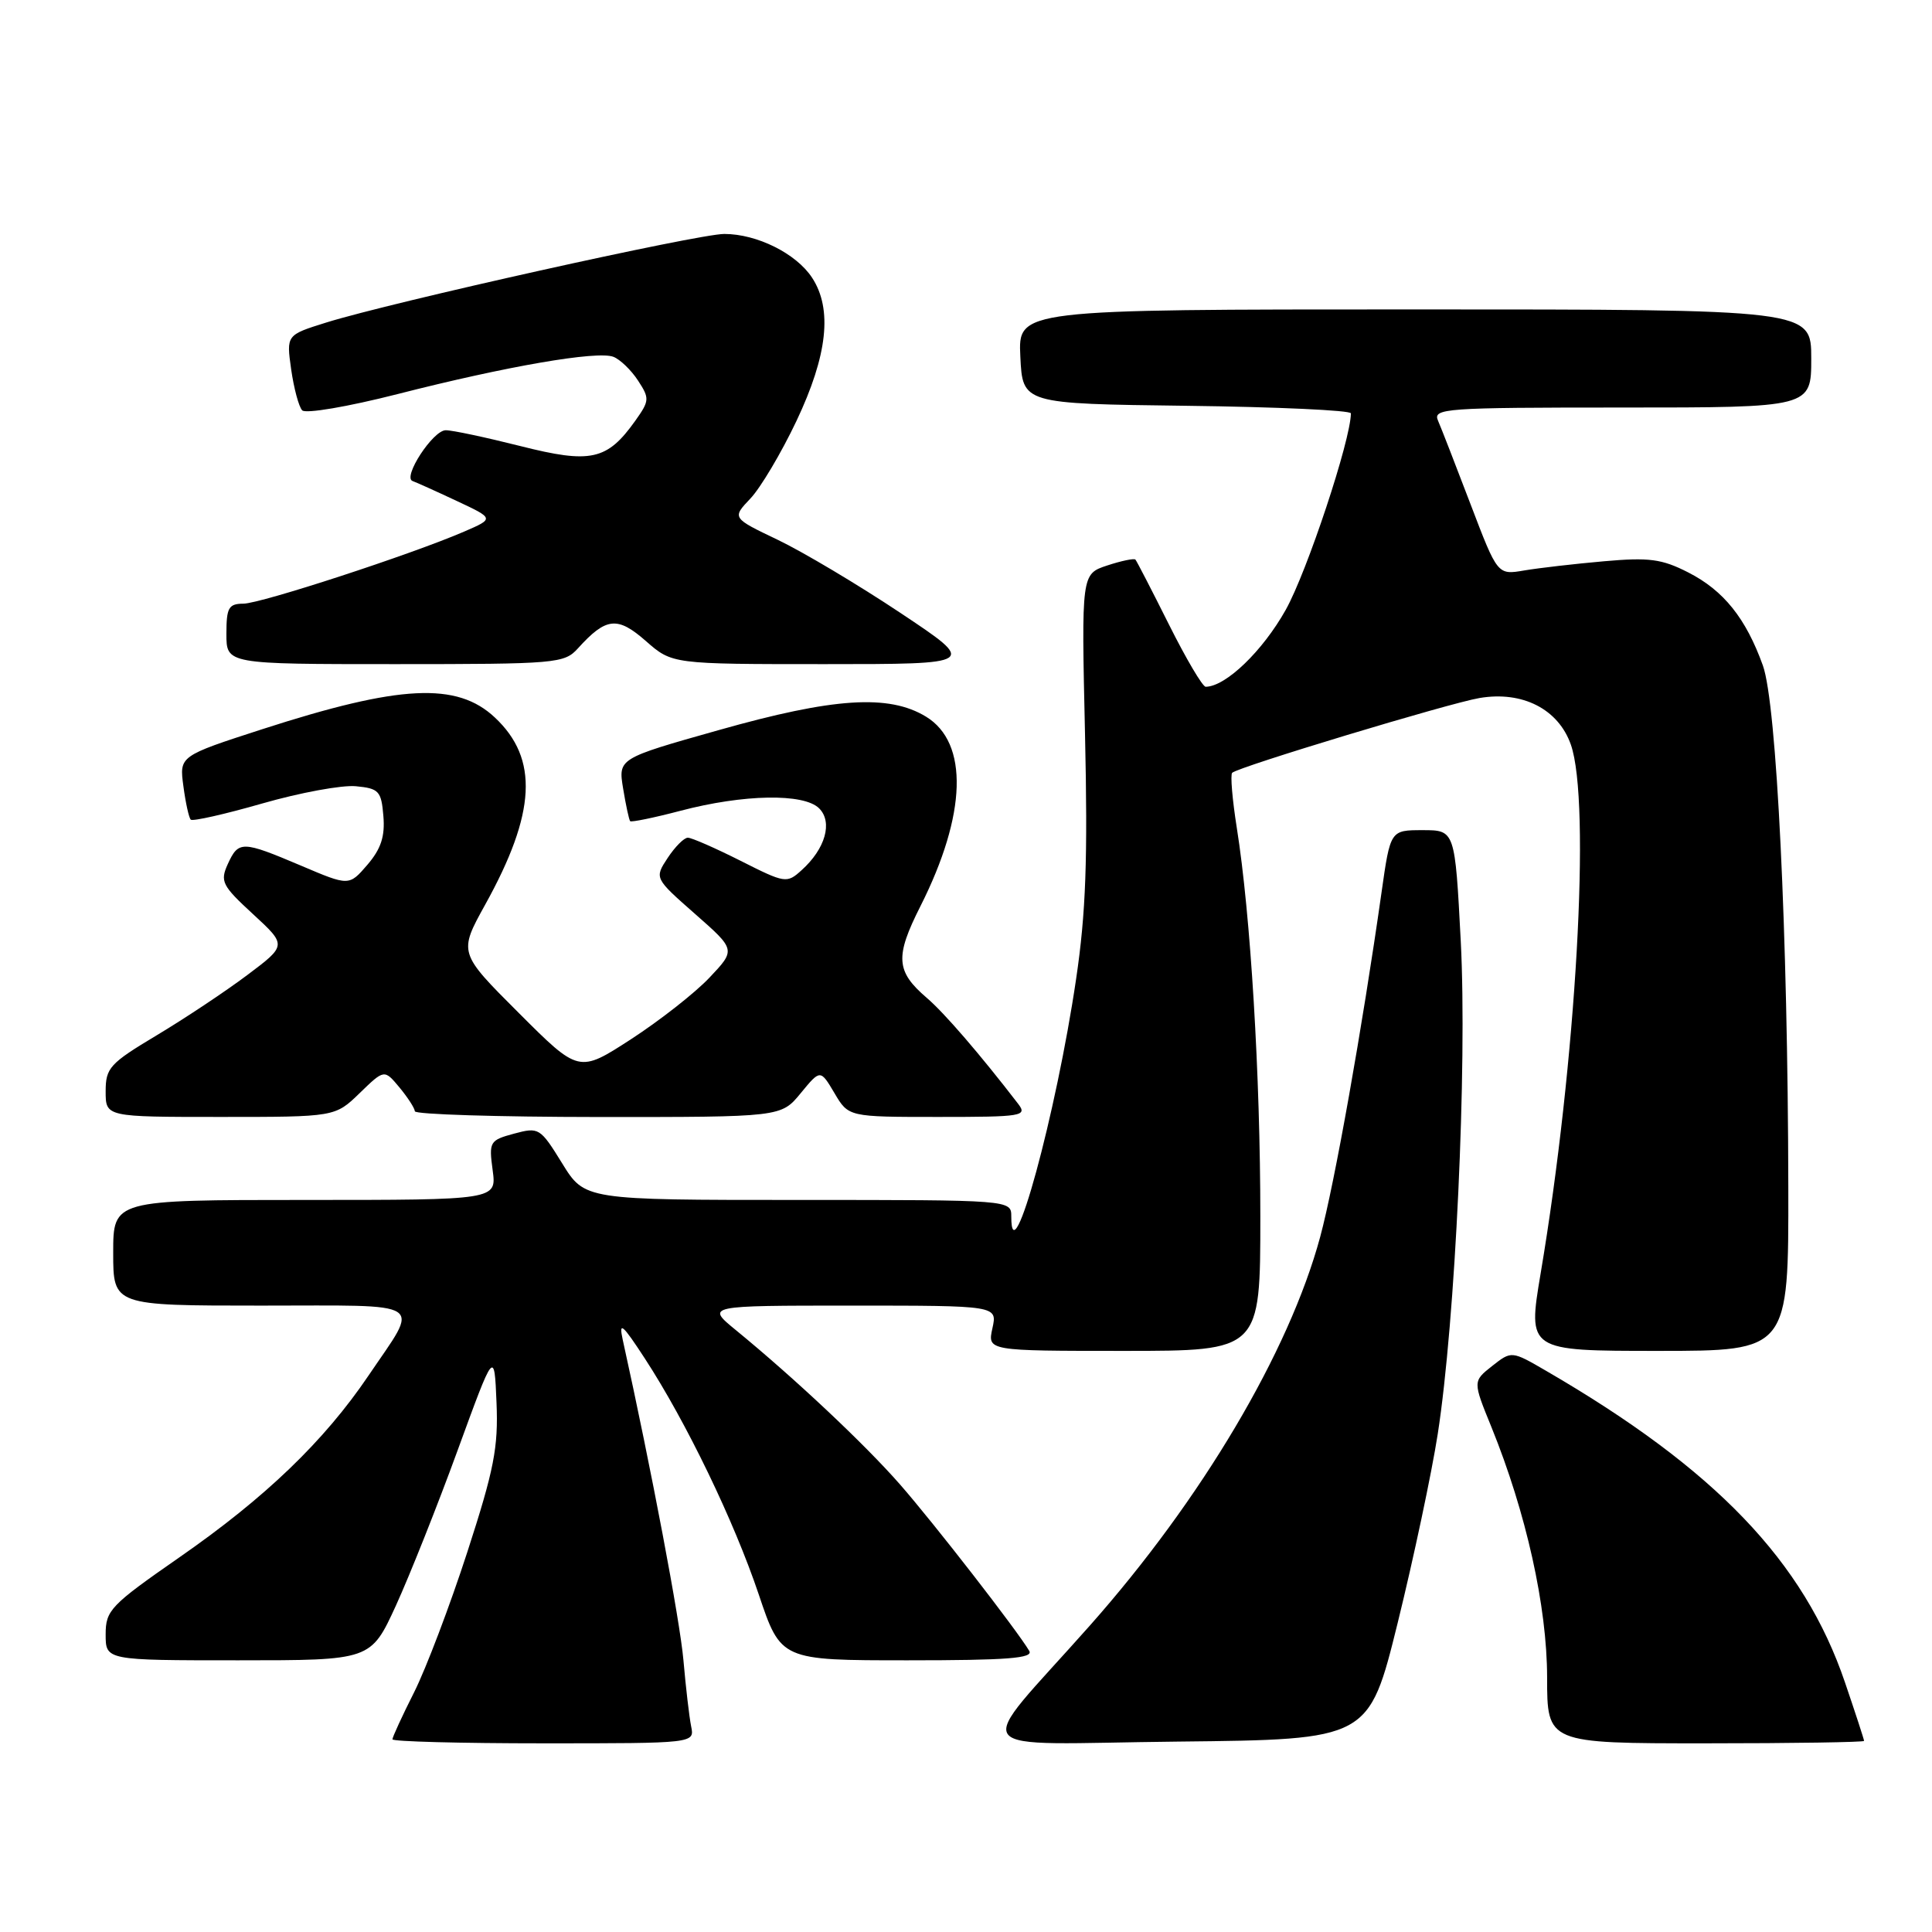 <?xml version="1.0" encoding="UTF-8" standalone="no"?>
<!DOCTYPE svg PUBLIC "-//W3C//DTD SVG 1.1//EN" "http://www.w3.org/Graphics/SVG/1.1/DTD/svg11.dtd" >
<svg xmlns="http://www.w3.org/2000/svg" xmlns:xlink="http://www.w3.org/1999/xlink" version="1.1" viewBox="0 0 256 256">
 <g >
 <path fill="currentColor"
d=" M 91.58 228.75 C 91.33 227.51 90.87 223.57 90.56 220.00 C 90.10 214.74 86.32 194.74 82.51 177.50 C 81.97 175.02 82.48 175.46 85.44 180.00 C 90.93 188.42 97.27 201.56 100.53 211.25 C 103.47 220.00 103.47 220.00 120.30 220.00 C 133.48 220.00 136.96 219.73 136.38 218.75 C 134.75 216.00 123.71 201.78 119.25 196.69 C 114.58 191.36 105.33 182.66 97.51 176.25 C 93.54 173.00 93.54 173.00 112.85 173.00 C 132.16 173.00 132.16 173.00 131.50 176.00 C 130.84 179.00 130.84 179.00 148.92 179.00 C 167.00 179.00 167.00 179.00 167.00 161.20 C 167.00 142.49 165.71 121.15 163.88 109.68 C 163.29 105.94 163.01 102.66 163.27 102.40 C 164.04 101.63 192.02 93.17 196.05 92.49 C 201.73 91.53 206.48 93.95 208.14 98.65 C 210.83 106.26 208.86 140.77 204.14 168.75 C 202.42 179.00 202.42 179.00 219.71 179.00 C 237.00 179.00 237.00 179.00 236.96 157.25 C 236.90 123.66 235.42 93.26 233.59 88.18 C 231.34 81.92 228.39 78.24 223.70 75.85 C 220.20 74.06 218.51 73.84 212.54 74.37 C 208.67 74.71 203.91 75.26 201.96 75.59 C 198.43 76.19 198.43 76.19 194.87 66.85 C 192.91 61.71 190.97 56.71 190.55 55.75 C 189.83 54.11 191.36 54.00 214.89 54.00 C 240.00 54.00 240.00 54.00 240.00 47.50 C 240.00 41.00 240.00 41.00 187.45 41.00 C 134.90 41.00 134.90 41.00 135.20 47.25 C 135.50 53.50 135.50 53.50 157.25 53.77 C 169.21 53.92 179.00 54.37 179.00 54.77 C 178.99 58.27 173.19 75.76 170.37 80.80 C 167.30 86.28 162.41 90.98 159.76 91.00 C 159.35 91.00 157.16 87.29 154.89 82.75 C 152.62 78.21 150.62 74.34 150.45 74.15 C 150.28 73.96 148.59 74.31 146.71 74.93 C 143.29 76.06 143.29 76.06 143.77 97.28 C 144.14 113.84 143.89 120.97 142.59 129.72 C 139.96 147.59 134.00 169.41 134.00 161.20 C 134.00 159.00 134.00 159.00 105.74 159.00 C 77.48 159.00 77.48 159.00 74.49 154.15 C 71.58 149.44 71.41 149.33 68.13 150.21 C 64.88 151.09 64.77 151.28 65.28 155.06 C 65.81 159.00 65.81 159.00 40.40 159.00 C 15.00 159.00 15.00 159.00 15.00 166.00 C 15.00 173.00 15.00 173.00 34.61 173.00 C 56.93 173.00 55.66 172.17 48.83 182.27 C 42.96 190.95 35.16 198.45 23.75 206.37 C 14.63 212.71 14.00 213.37 14.00 216.57 C 14.00 220.00 14.00 220.00 31.57 220.00 C 49.13 220.00 49.13 220.00 52.46 212.75 C 54.28 208.76 57.97 199.50 60.64 192.17 C 65.50 178.85 65.50 178.85 65.79 185.84 C 66.04 191.80 65.47 194.72 61.92 205.66 C 59.63 212.72 56.46 221.07 54.88 224.22 C 53.29 227.37 52.00 230.18 52.00 230.47 C 52.00 230.76 61.01 231.00 72.02 231.00 C 92.04 231.00 92.04 231.00 91.58 228.75 Z  M 185.21 215.00 C 187.31 206.47 189.70 195.22 190.51 190.00 C 192.84 175.01 194.42 141.35 193.56 124.75 C 192.79 110.00 192.79 110.00 188.51 110.00 C 184.23 110.00 184.23 110.00 183.06 118.25 C 180.50 136.28 176.83 156.88 174.93 163.90 C 170.80 179.16 159.22 198.69 144.40 215.41 C 128.75 233.06 127.23 231.07 156.10 230.77 C 181.38 230.50 181.38 230.50 185.21 215.00 Z  M 247.00 230.68 C 247.00 230.50 245.86 227.01 244.47 222.93 C 239.02 206.89 227.30 194.67 204.90 181.66 C 200.29 178.98 200.29 178.98 197.72 181.00 C 195.15 183.03 195.15 183.03 197.62 189.09 C 202.23 200.45 204.99 212.87 205.00 222.25 C 205.00 231.00 205.00 231.00 226.00 231.00 C 237.55 231.00 247.00 230.85 247.00 230.68 Z  M 47.66 144.84 C 50.92 141.68 50.92 141.68 52.93 144.09 C 54.03 145.42 54.95 146.84 54.97 147.25 C 54.99 147.66 65.91 148.00 79.25 148.01 C 103.50 148.02 103.50 148.02 106.10 144.85 C 108.70 141.69 108.70 141.69 110.57 144.84 C 112.43 148.00 112.43 148.00 124.34 148.00 C 135.52 148.00 136.16 147.89 134.90 146.25 C 129.87 139.71 125.11 134.19 122.80 132.22 C 118.71 128.71 118.57 126.79 121.96 120.08 C 128.10 107.91 128.38 98.42 122.70 94.96 C 117.78 91.96 110.47 92.43 95.21 96.75 C 81.91 100.50 81.91 100.50 82.57 104.50 C 82.93 106.70 83.35 108.64 83.50 108.81 C 83.65 108.97 86.64 108.36 90.14 107.44 C 98.52 105.23 106.52 105.09 108.54 107.11 C 110.37 108.94 109.37 112.47 106.21 115.31 C 104.26 117.08 104.03 117.04 98.13 114.06 C 94.79 112.38 91.65 111.00 91.14 111.00 C 90.64 111.00 89.44 112.21 88.47 113.68 C 86.71 116.36 86.71 116.36 92.11 121.11 C 97.50 125.85 97.50 125.85 94.00 129.55 C 92.08 131.58 87.39 135.25 83.60 137.71 C 76.70 142.18 76.70 142.18 68.73 134.21 C 60.76 126.25 60.76 126.25 64.29 119.87 C 71.03 107.72 71.40 100.54 65.58 95.08 C 60.55 90.35 53.01 90.72 34.76 96.62 C 23.76 100.18 23.76 100.18 24.30 104.17 C 24.59 106.37 25.03 108.37 25.28 108.61 C 25.52 108.85 29.80 107.89 34.77 106.46 C 39.75 105.03 45.33 104.00 47.16 104.18 C 50.21 104.47 50.53 104.82 50.80 108.13 C 51.03 110.83 50.48 112.49 48.68 114.59 C 46.25 117.41 46.25 117.41 39.88 114.70 C 32.07 111.39 31.61 111.38 30.18 114.50 C 29.14 116.79 29.42 117.35 33.53 121.13 C 38.01 125.26 38.01 125.26 32.75 129.21 C 29.86 131.38 24.46 134.97 20.75 137.19 C 14.54 140.91 14.00 141.50 14.00 144.61 C 14.00 148.00 14.00 148.00 29.20 148.00 C 44.40 148.00 44.40 148.00 47.66 144.84 Z  M 76.58 85.91 C 80.31 81.79 81.81 81.63 85.58 84.94 C 89.07 88.00 89.07 88.00 109.28 88.00 C 129.50 88.00 129.50 88.00 119.32 81.22 C 113.72 77.49 106.40 73.13 103.06 71.53 C 96.99 68.63 96.99 68.63 99.43 66.06 C 100.77 64.65 103.52 60.03 105.53 55.79 C 109.66 47.08 110.33 40.95 107.60 36.79 C 105.50 33.59 100.30 31.00 95.97 31.00 C 92.49 31.00 51.90 40.03 43.22 42.74 C 37.94 44.39 37.94 44.39 38.58 48.94 C 38.94 51.45 39.59 53.89 40.04 54.37 C 40.48 54.85 46.08 53.90 52.67 52.22 C 67.11 48.53 79.13 46.45 81.28 47.28 C 82.16 47.62 83.63 49.03 84.53 50.41 C 86.09 52.79 86.07 53.09 84.18 55.75 C 80.44 61.00 78.29 61.47 68.93 59.10 C 64.36 57.95 59.92 57.00 59.06 57.01 C 57.37 57.01 53.30 63.26 54.67 63.74 C 55.13 63.90 57.75 65.08 60.50 66.37 C 65.50 68.71 65.50 68.71 61.50 70.44 C 54.49 73.47 34.58 79.97 32.25 79.99 C 30.29 80.00 30.00 80.52 30.00 84.00 C 30.00 88.00 30.00 88.00 52.35 88.00 C 73.75 88.00 74.77 87.91 76.58 85.91 Z "/>
</g>
</svg>